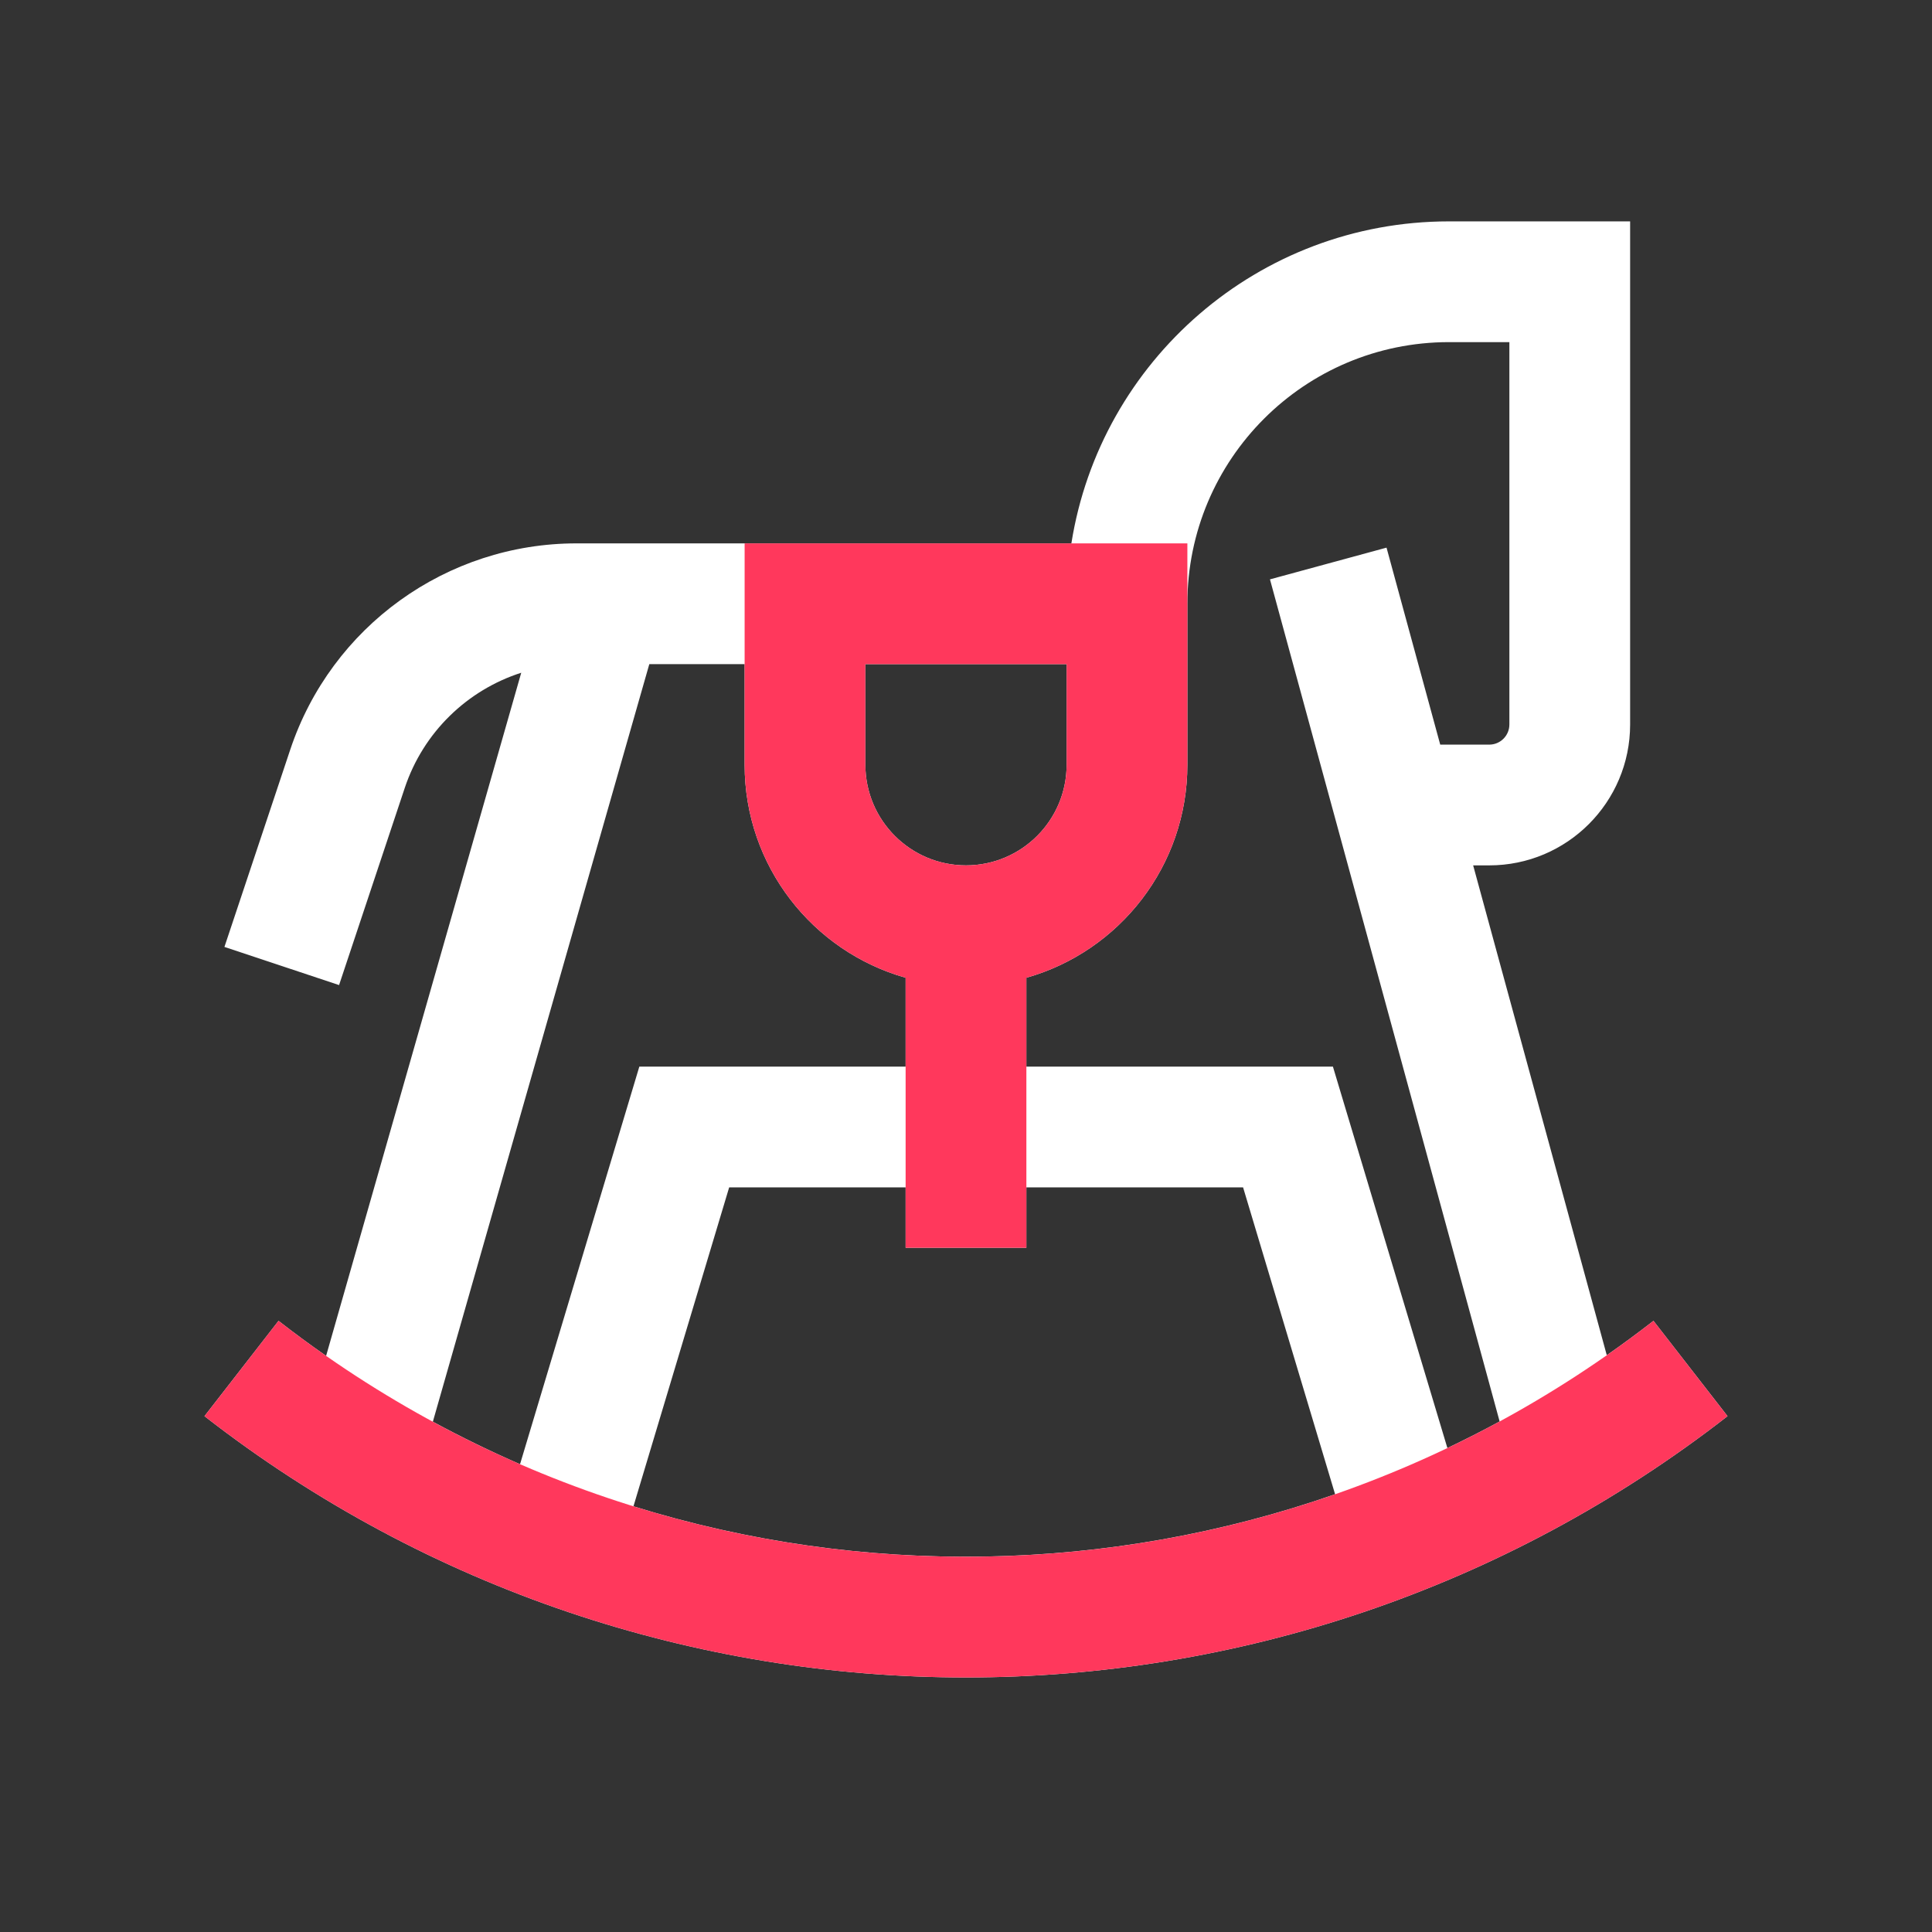 <svg width="24" height="24" viewBox="0 0 24 24" fill="none" xmlns="http://www.w3.org/2000/svg">
<rect x="0" y="0" width="24" height="24" fill="#333333" stroke="none"/>
<path fill-rule="evenodd" clip-rule="evenodd" d="M6.475 8.357L4.051 16.843C3.851 16.704 3.654 16.559 3.46 16.408L2.54 17.592C8.104 21.92 15.896 21.92 21.46 17.592L20.54 16.408C20.349 16.556 20.156 16.699 19.96 16.835L18.3 10.75H18.5C19.466 10.75 20.25 9.966 20.25 9V2.75H18C15.632 2.75 13.668 4.483 13.309 6.75H7.162C5.548 6.75 4.115 7.783 3.605 9.314L2.788 11.763L4.212 12.237L5.028 9.788C5.259 9.095 5.805 8.572 6.475 8.357ZM18 4.25C16.205 4.25 14.75 5.705 14.75 7.5L14.75 9.5C14.75 10.759 13.904 11.82 12.75 12.146V13.25H16.558L17.98 17.988C18.198 17.884 18.415 17.774 18.629 17.658L15.776 7.197L17.224 6.803L17.891 9.25H18.5C18.638 9.25 18.75 9.138 18.75 9V4.25H18ZM16.585 18.562L15.442 14.75H12.75V15.5H11.25V14.75H9.058L7.869 18.712C10.709 19.594 13.771 19.544 16.585 18.562ZM6.46 18.189L7.942 13.25H11.25V12.146C10.096 11.82 9.25 10.759 9.25 9.5V8.25H8.066L5.377 17.661C5.732 17.853 6.093 18.029 6.46 18.189ZM10.75 8.25V9.5C10.75 10.19 11.31 10.75 12 10.75C12.69 10.75 13.25 10.19 13.25 9.5V8.25H10.75Z" fill="white"/>
<path fill-rule="evenodd" clip-rule="evenodd" d="M14.75 6.75H9.25V9.5C9.25 10.759 10.096 11.82 11.25 12.146V15.5H12.75V12.146C13.904 11.82 14.75 10.759 14.75 9.5V6.75ZM10.75 9.5V8.25H13.25V9.5C13.25 10.19 12.69 10.75 12 10.75C11.31 10.75 10.75 10.19 10.75 9.5Z" fill="#FF385C"/>
<path d="M2.54 17.592C8.104 21.92 15.896 21.92 21.46 17.592L20.54 16.408C15.517 20.315 8.483 20.315 3.46 16.408L2.54 17.592Z" fill="#FF385C"/>
</svg>
